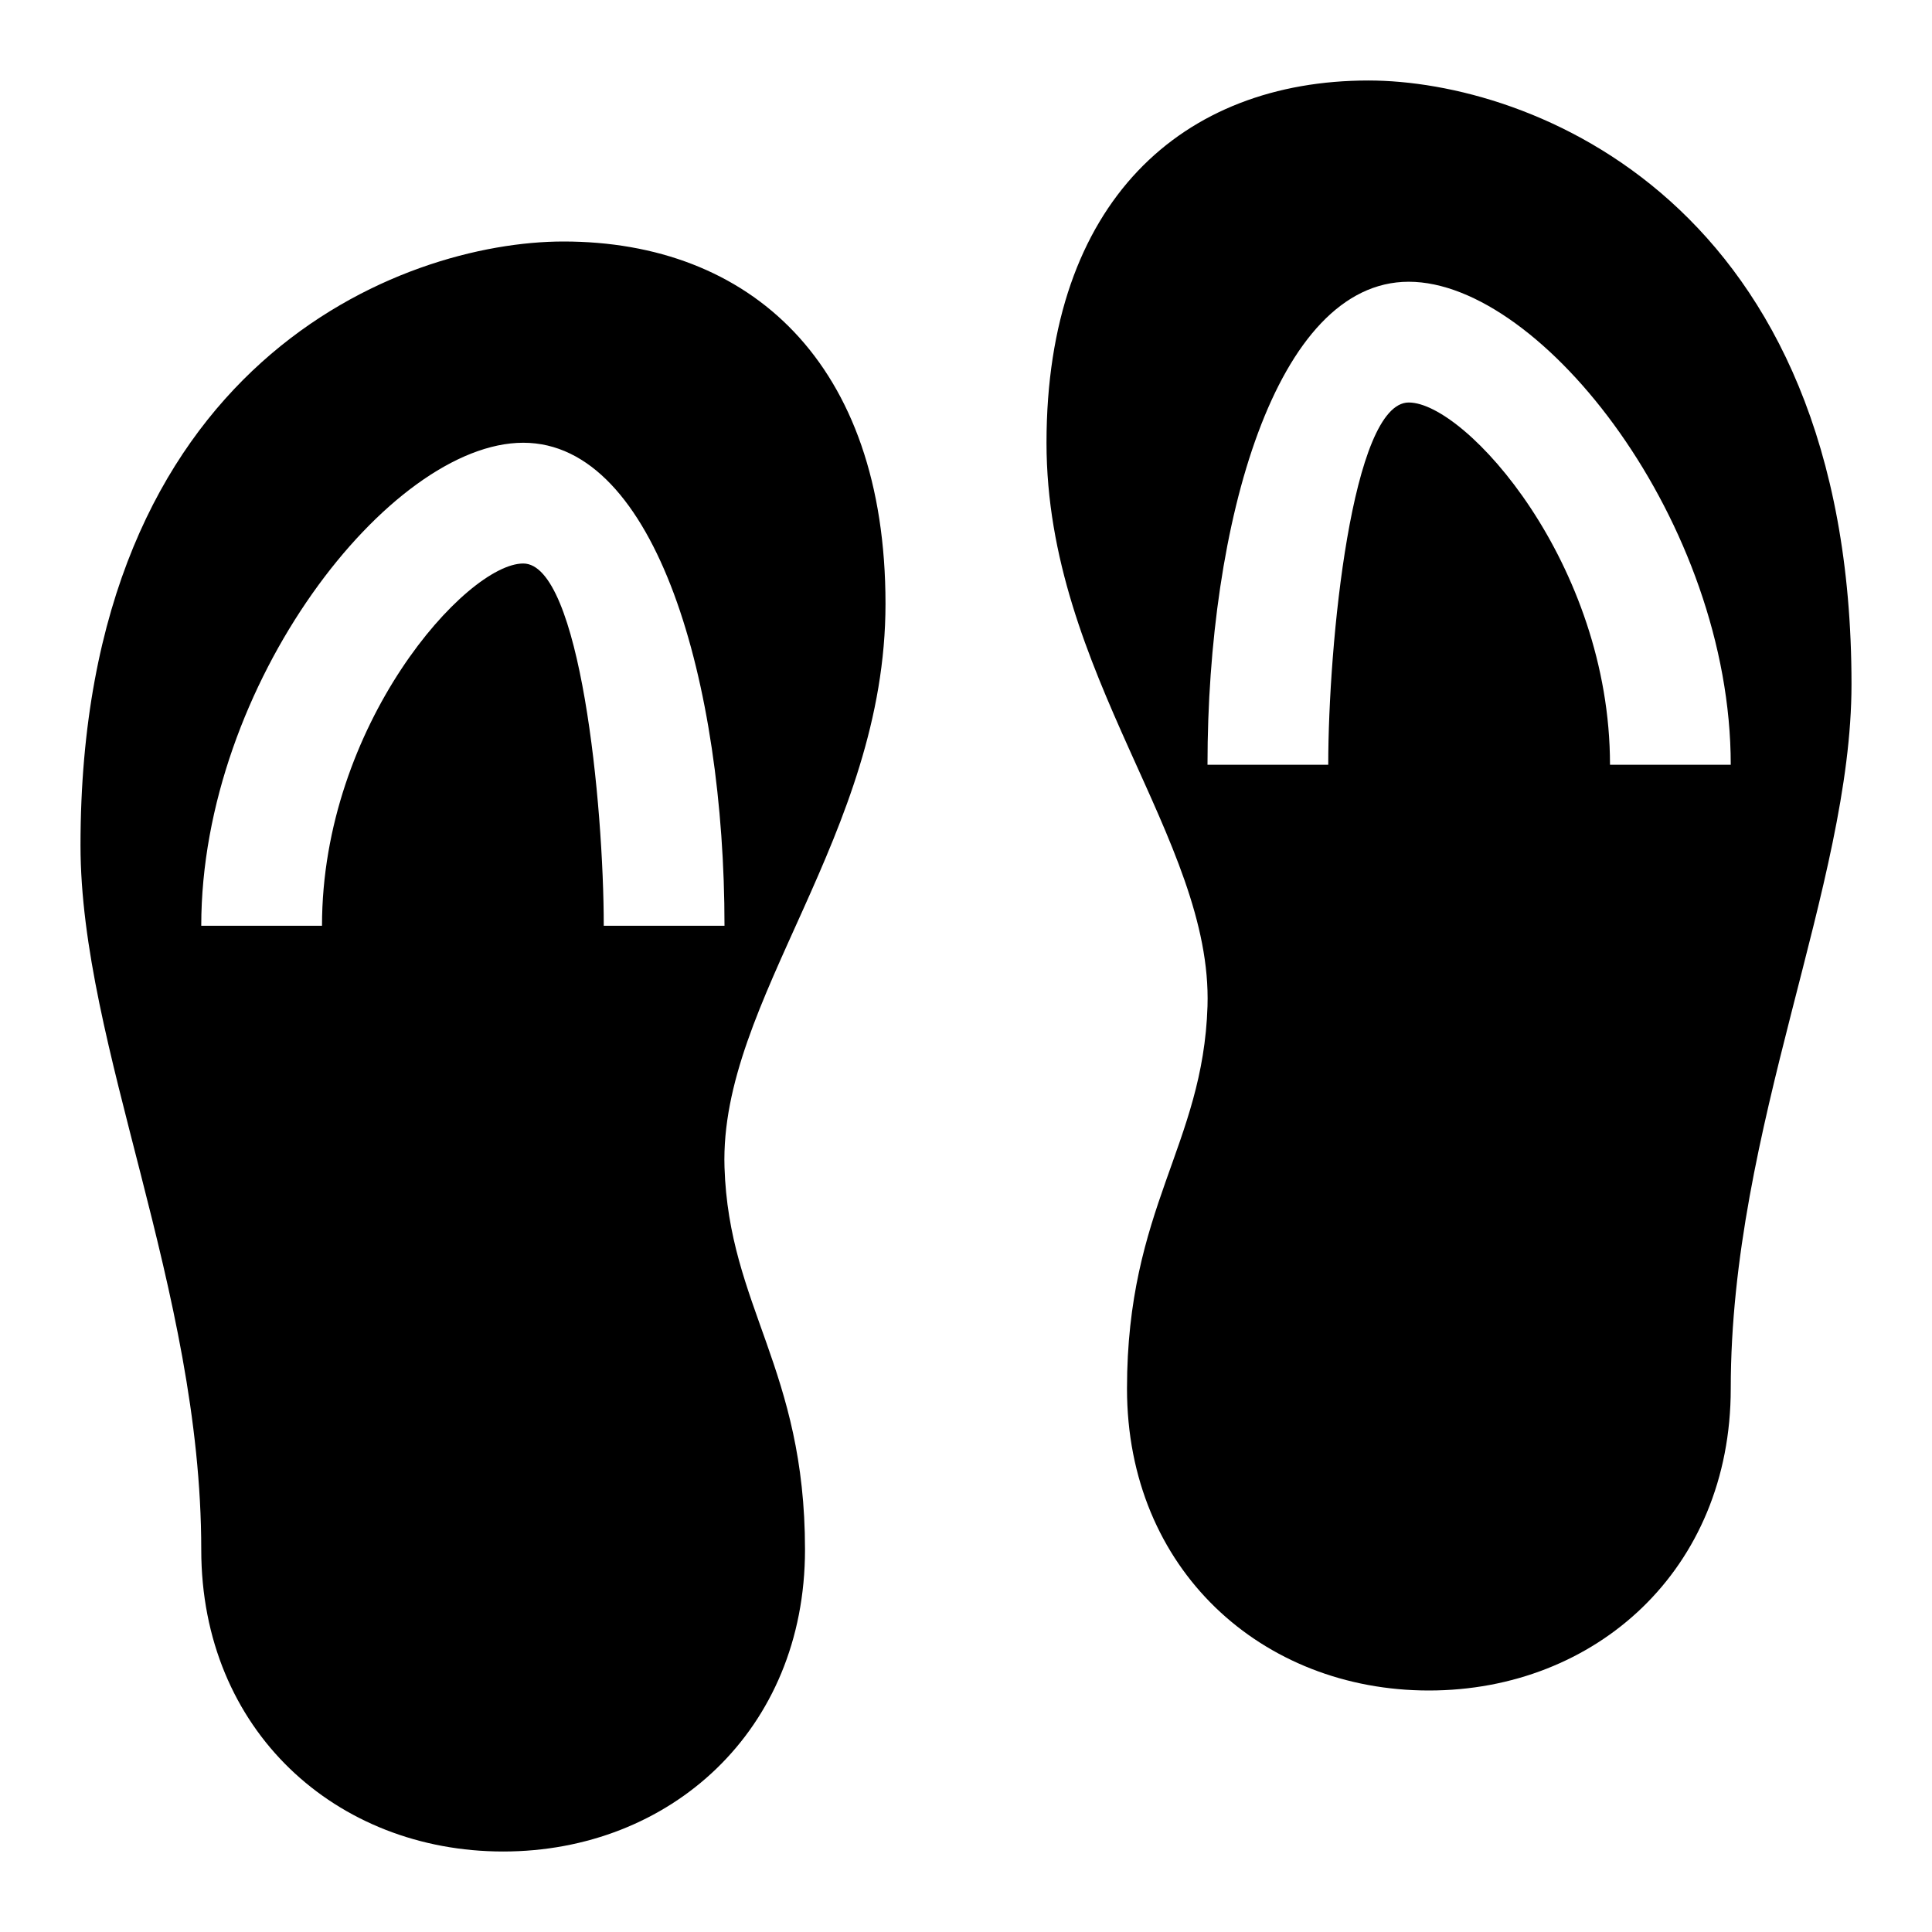 <svg id="Cloud" xmlns="http://www.w3.org/2000/svg" viewBox="0 0 192 192"><title>Flip_Flops</title><path d="M172,138c0,18-13.43,30-30,30s-30-12-30-30,7.56-24.15,8-38c.52-16.6-16-33-16-56,0-24,13.52-36,32-36,16,0,48,12,48,60C184,88,172,112,172,138Zm0-62c0-24-18.75-48-32-48s-20,24-20,48h12c0-12,2.34-36,8-36s20,16,20,36ZM8,84C8,36,40,24,56,24c18.48,0,32,12,32,36,0,23-16.52,39.4-16,56,.44,13.85,8,20,8,38s-13.43,30-30,30-30-12-30-30C20,128,8,104,8,84Zm24,8c0-20,14.34-36,20-36s8,24,8,36H72c0-24-6.75-48-20-48S20,68,20,92Z"/></svg>